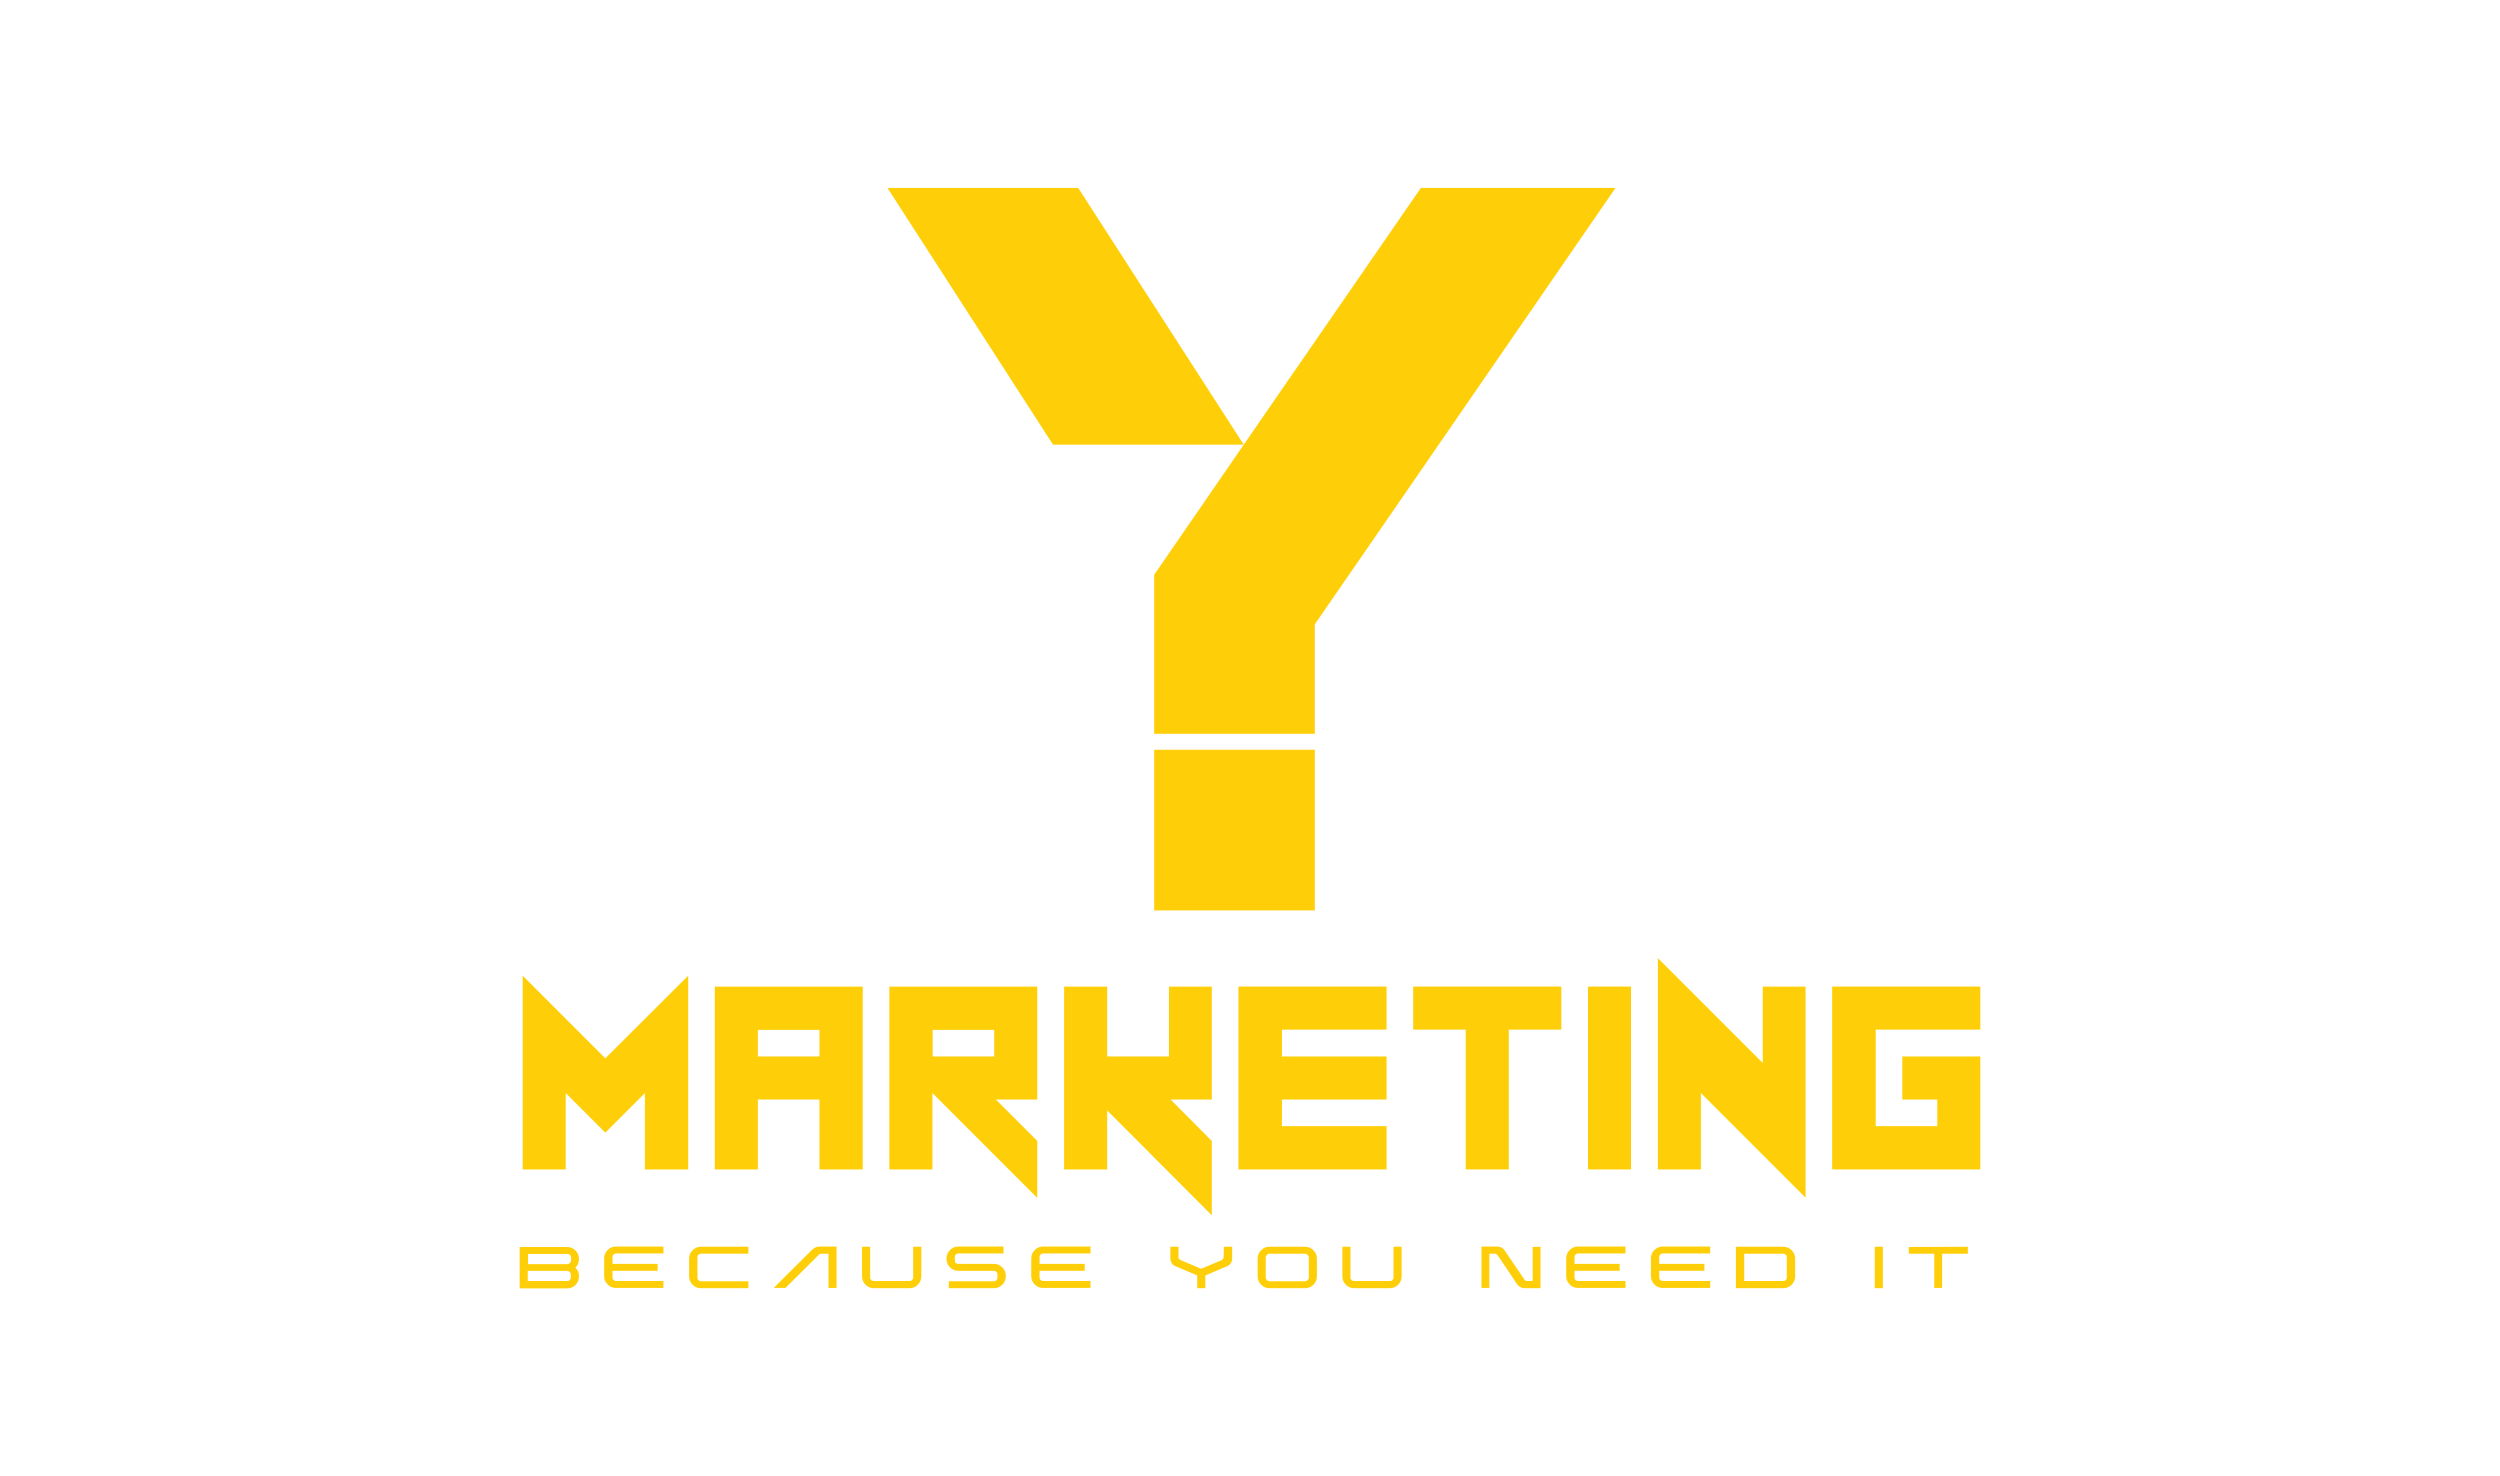 <?xml version="1.0" encoding="utf-8"?>
<!-- Generator: Adobe Illustrator 24.1.0, SVG Export Plug-In . SVG Version: 6.00 Build 0)  -->
<svg version="1.1" id="Layer_1" xmlns="http://www.w3.org/2000/svg" xmlns:xlink="http://www.w3.org/1999/xlink" x="0px" y="0px"
	 viewBox="0 0 1080 637.8" style="enable-background:new 0 0 1080 637.8;" xml:space="preserve">
<style type="text/css">
	.st0{fill:#FECF08;}
</style>
<g>
	<g>
		<path class="st0" d="M250.1,543.7v0.3c0,1.4-0.5,2.6-1.5,3.6c1,1,1.5,2.2,1.5,3.6v0.3c0,1.4-0.5,2.6-1.5,3.6s-2.2,1.5-3.6,1.5
			h-20.4h-0.1v-0.1v-17.7v-0.1h0.1H245c1.4,0,2.6,0.5,3.6,1.5S250.1,542.3,250.1,543.7z M228.1,541.7v4.4h17c0.4,0,0.8-0.2,1.1-0.5
			c0.3-0.3,0.5-0.7,0.5-1.1v-1.3c0-0.4-0.2-0.8-0.5-1.1c-0.3-0.3-0.7-0.4-1.1-0.4L228.1,541.7L228.1,541.7z M246.6,551.9v-1.3
			c0-0.4-0.2-0.8-0.5-1.1c-0.3-0.3-0.7-0.5-1.1-0.5h-17v4.4h17c0.4,0,0.8-0.1,1.1-0.4C246.4,552.7,246.6,552.4,246.6,551.9z"/>
		<path class="st0" d="M264.7,546H284h0.1v0.1v2.8v0.1H284h-19.4v2.8c0,0.4,0.1,0.8,0.4,1.1s0.7,0.5,1.1,0.5h20.4h0.1v0.1v2.8v0.1
			h-0.1h-20.4c-1.4,0-2.6-0.5-3.6-1.5s-1.5-2.2-1.5-3.6v-7.7c0-1.4,0.5-2.6,1.5-3.6s2.2-1.5,3.6-1.5h20.4h0.1v0.1v2.8v0.1h-0.1
			h-20.4c-0.4,0-0.8,0.2-1.1,0.5s-0.4,0.7-0.4,1.1v2.9H264.7z"/>
		<path class="st0" d="M323.2,553.5h0.1v0.1v2.8v0.1h-0.1h-20.4c-1.4,0-2.6-0.5-3.6-1.5s-1.5-2.2-1.5-3.6v-7.7
			c0-1.4,0.5-2.6,1.5-3.6s2.2-1.5,3.6-1.5h20.4h0.1v0.1v2.8v0.1h-0.1h-20.4c-0.4,0-0.8,0.2-1.1,0.5s-0.4,0.7-0.4,1.1v8.7
			c0,0.4,0.1,0.8,0.4,1.1s0.7,0.5,1.1,0.5L323.2,553.5L323.2,553.5z"/>
		<path class="st0" d="M350.8,539.9c1-0.9,2-1.4,3.3-1.4h7.2h0.1v0.1v17.7v0.1h-0.1H358h-0.1v-0.1v-14.7h-3c-0.4,0-0.8,0.1-1.1,0.4
			l-14.5,14.4h-0.1h-4.6c-0.1,0-0.1,0-0.1-0.1s0-0.1,0-0.2L350.8,539.9z"/>
		<path class="st0" d="M398,551.4c0,1.4-0.5,2.6-1.5,3.6s-2.2,1.5-3.6,1.5h-15.4c-1.4,0-2.6-0.5-3.6-1.5s-1.5-2.2-1.5-3.6v-12.7
			v-0.1h0.1h3.3h0.1v0.1v13.2c0,0.4,0.2,0.8,0.5,1.1s0.7,0.4,1.1,0.4h15.4c0.4,0,0.8-0.1,1.1-0.4s0.5-0.7,0.5-1.1v-13.2v-0.1h0.1
			h3.3h0.1v0.1V551.4z"/>
		<path class="st0" d="M412.5,544.5c0,0.4,0.1,0.8,0.4,1.1s0.7,0.4,1.1,0.4h15.4c1.4,0,2.6,0.5,3.6,1.5s1.5,2.2,1.5,3.6v0.3
			c0,1.4-0.5,2.6-1.5,3.6s-2.2,1.5-3.6,1.5H410h-0.1v-0.1v-2.8v-0.1h0.1h19.4c0.4,0,0.8-0.2,1.1-0.5c0.3-0.3,0.4-0.7,0.4-1.1v-1.3
			c0-0.4-0.1-0.8-0.4-1.1s-0.7-0.5-1.1-0.5H414c-1.4,0-2.6-0.5-3.6-1.5s-1.5-2.2-1.5-3.6v-0.3c0-1.4,0.5-2.6,1.5-3.6
			s2.2-1.5,3.6-1.5h19.4h0.1v0.1v2.8v0.1h-0.1H414c-0.4,0-0.8,0.2-1.1,0.4c-0.3,0.3-0.4,0.7-0.4,1.1V544.5z"/>
		<path class="st0" d="M449.1,546h19.4h0.1v0.1v2.8v0.1h-0.1h-19.4v2.8c0,0.4,0.1,0.8,0.4,1.1s0.7,0.5,1.1,0.5H471h0.1v0.1v2.8v0.1
			H471h-20.4c-1.4,0-2.6-0.5-3.6-1.5s-1.5-2.2-1.5-3.6v-7.7c0-1.4,0.5-2.6,1.5-3.6s2.2-1.5,3.6-1.5H471h0.1v0.1v2.8v0.1H471h-20.4
			c-0.4,0-0.8,0.2-1.1,0.5s-0.4,0.7-0.4,1.1V546z"/>
		<path class="st0" d="M528.7,538.7C528.7,538.7,528.8,538.6,528.7,538.7c0.1-0.1,0.1-0.1,0.2-0.1h3.3h0.1v0.1v5
			c0,0.7-0.2,1.4-0.6,2c-0.4,0.6-0.9,1-1.6,1.3l-9.4,4v5.4v0.1h-0.1h-3.3h-0.1v-0.1V551l-9.4-4c-0.7-0.3-1.2-0.7-1.6-1.3
			s-0.6-1.3-0.6-2v-5v-0.1h0.1h3.3h0.1v0.1v4.3c0,0.6,0.3,1.1,1,1.4l8.8,3.7l8.8-3.7c0.6-0.3,0.9-0.8,0.9-1.4L528.7,538.7
			L528.7,538.7z"/>
		<path class="st0" d="M563.8,538.6c1.4,0,2.6,0.5,3.6,1.5s1.5,2.2,1.5,3.6v7.7c0,1.4-0.5,2.6-1.5,3.6s-2.2,1.5-3.6,1.5h-15.4
			c-1.4,0-2.6-0.5-3.6-1.5s-1.5-2.2-1.5-3.6v-7.7c0-1.4,0.5-2.6,1.5-3.6s2.2-1.5,3.6-1.5H563.8z M565.4,543.2c0-0.4-0.2-0.8-0.5-1.1
			s-0.7-0.5-1.1-0.5h-15.4c-0.4,0-0.8,0.2-1.1,0.5s-0.5,0.7-0.5,1.1v8.7c0,0.4,0.2,0.8,0.5,1.1s0.7,0.5,1.1,0.5h15.4
			c0.4,0,0.8-0.2,1.1-0.5s0.5-0.7,0.5-1.1V543.2z"/>
		<path class="st0" d="M605.5,551.4c0,1.4-0.5,2.6-1.5,3.6s-2.2,1.5-3.6,1.5H585c-1.4,0-2.6-0.5-3.6-1.5s-1.5-2.2-1.5-3.6v-12.7
			v-0.1h0.1h3.3h0.1v0.1v13.2c0,0.4,0.2,0.8,0.5,1.1s0.7,0.4,1.1,0.4h15.4c0.4,0,0.8-0.1,1.1-0.4s0.5-0.7,0.5-1.1v-13.2v-0.1h0.1
			h3.3h0.1v0.1v12.7H605.5z"/>
		<path class="st0" d="M662,538.7L662,538.7L662,538.7l3.4-0.1h0.1v0.1v17.7v0.1h-0.1h-6.7l0,0c-1.4,0-2.5-0.6-3.3-1.7l-8.4-12.5
			c-0.3-0.5-0.8-0.7-1.3-0.7h-2.3v14.7v0.1h-0.1H640H640v-0.1v-17.7v-0.1h0.1h6.7l0,0c1.4,0,2.5,0.6,3.3,1.8l8.4,12.4
			c0.3,0.5,0.8,0.7,1.3,0.7h2.3V538.7z"/>
		<path class="st0" d="M680.2,546h19.4h0.1v0.1v2.8v0.1h-0.1h-19.4v2.8c0,0.4,0.1,0.8,0.4,1.1c0.3,0.3,0.7,0.5,1.1,0.5h20.4h0.1v0.1
			v2.8v0.1h-0.1h-20.4c-1.4,0-2.6-0.5-3.6-1.5s-1.5-2.2-1.5-3.6v-7.7c0-1.4,0.5-2.6,1.5-3.6s2.2-1.5,3.6-1.5h20.4h0.1v0.1v2.8v0.1
			h-0.1h-20.4c-0.4,0-0.8,0.2-1.1,0.5s-0.4,0.7-0.4,1.1V546z"/>
		<path class="st0" d="M716.8,546h19.4h0.1v0.1v2.8v0.1h-0.1h-19.4v2.8c0,0.4,0.1,0.8,0.4,1.1c0.3,0.3,0.7,0.5,1.1,0.5h20.4h0.1v0.1
			v2.8v0.1h-0.1h-20.4c-1.4,0-2.6-0.5-3.6-1.5s-1.5-2.2-1.5-3.6v-7.7c0-1.4,0.5-2.6,1.5-3.6s2.2-1.5,3.6-1.5h20.4h0.1v0.1v2.8v0.1
			h-0.1h-20.4c-0.4,0-0.8,0.2-1.1,0.5s-0.4,0.7-0.4,1.1V546z"/>
		<path class="st0" d="M770.4,538.6c1.4,0,2.6,0.5,3.6,1.5s1.5,2.2,1.5,3.6v7.7c0,1.4-0.5,2.6-1.5,3.6s-2.2,1.5-3.6,1.5H750h-0.1
			v-0.1v-17.7v-0.1h0.1H770.4z M771.9,543.2c0-0.4-0.1-0.8-0.4-1.1s-0.7-0.5-1.1-0.5h-16.9v11.8h16.9c0.4,0,0.8-0.2,1.1-0.5
			s0.4-0.7,0.4-1.1V543.2z"/>
		<path class="st0" d="M813.5,556.4C813.5,556.4,813.5,556.5,813.5,556.4c-0.1,0.1-0.1,0.1-0.2,0.1H810h-0.1v-0.1v-17.7v-0.1h0.1
			h3.3h0.1v0.1v17.7H813.5z"/>
		<path class="st0" d="M824.5,538.7L824.5,538.7L824.5,538.7l25.5-0.1h0.1v0.1v2.8v0.1H850H839v14.7v0.1H839h-3.3h-0.1v-0.1v-14.7
			h-10.9h-0.1v-0.1v-2.8H824.5z"/>
	</g>
	<g>
		<g>
			<rect x="498.6" y="323.9" class="st0" width="69.4" height="69.4"/>
		</g>
		<g>
			<path class="st0" d="M537.3,192.1h-82.4c-24.4-37.9-48.6-75.4-71.5-110.9h82.4c10.8,16.7,21.7,33.7,32.8,50.9
				C511.4,152,524.4,172.1,537.3,192.1z"/>
		</g>
		<g>
			<path class="st0" d="M697.9,81.2c-24,34.8-49.9,72.4-76.4,110.9c-14.4,20.9-28.9,42-43.5,63.1c-3.3,4.8-6.7,9.7-10,14.5V317
				h-69.4v-68.7c12.8-18.6,25.8-37.4,38.7-56.2c10.3-14.9,20.5-29.8,30.7-44.5c15.6-22.6,30.9-44.8,45.8-66.4L697.9,81.2L697.9,81.2
				z"/>
		</g>
	</g>
	<g>
		<g>
			<polygon class="st0" points="278.6,472.2 278.6,505.2 297.3,505.2 297.3,421.5 261.5,457.2 225.8,421.5 225.8,505.2 244.4,505.2 
				244.4,472.2 261.5,489.3 			"/>
		</g>
		<g>
			<path class="st0" d="M372.7,505.2v-79h-63.9v79h18.6V475H354v30.2H372.7z M327.4,456.4v-11.5H354v11.5H327.4z"/>
		</g>
		<g>
			<path class="st0" d="M448.1,492.9L430.2,475h17.9v-48.8h-63.9v79h18.6v-33l45.3,45.3V492.9z M429.5,456.4h-26.6v-11.5h26.6V456.4
				z"/>
		</g>
		<g>
			<polygon class="st0" points="523.5,492.9 505.7,475 523.5,475 523.5,426.2 505,426.2 505,456.4 478.3,456.4 478.3,426.2 
				459.7,426.2 459.7,505.2 478.3,505.2 478.3,479.7 523.5,525 			"/>
		</g>
		<g>
			<polygon class="st0" points="599,444.8 599,426.2 535,426.2 535,505.2 599,505.2 599,486.5 553.8,486.5 553.8,475 599,475 
				599,456.4 553.8,456.4 553.8,444.8 			"/>
		</g>
		<g>
			<polygon class="st0" points="674.5,426.2 610.5,426.2 610.5,444.8 633.2,444.8 633.2,505.2 651.8,505.2 651.8,444.8 674.5,444.8 
							"/>
		</g>
		<g>
			<rect x="686" y="426.2" class="st0" width="18.6" height="79"/>
		</g>
		<g>
			<polygon class="st0" points="780,426.2 761.5,426.2 761.5,459.2 716.2,413.9 716.2,505.2 734.8,505.2 734.8,472.2 780,517.4 			
				"/>
		</g>
		<g>
			<polygon class="st0" points="855.5,444.8 855.5,426.2 791.5,426.2 791.5,505.2 855.5,505.2 855.5,456.4 821.8,456.4 821.8,475 
				836.9,475 836.9,486.5 810.3,486.5 810.3,444.8 			"/>
		</g>
	</g>
</g>
</svg>
